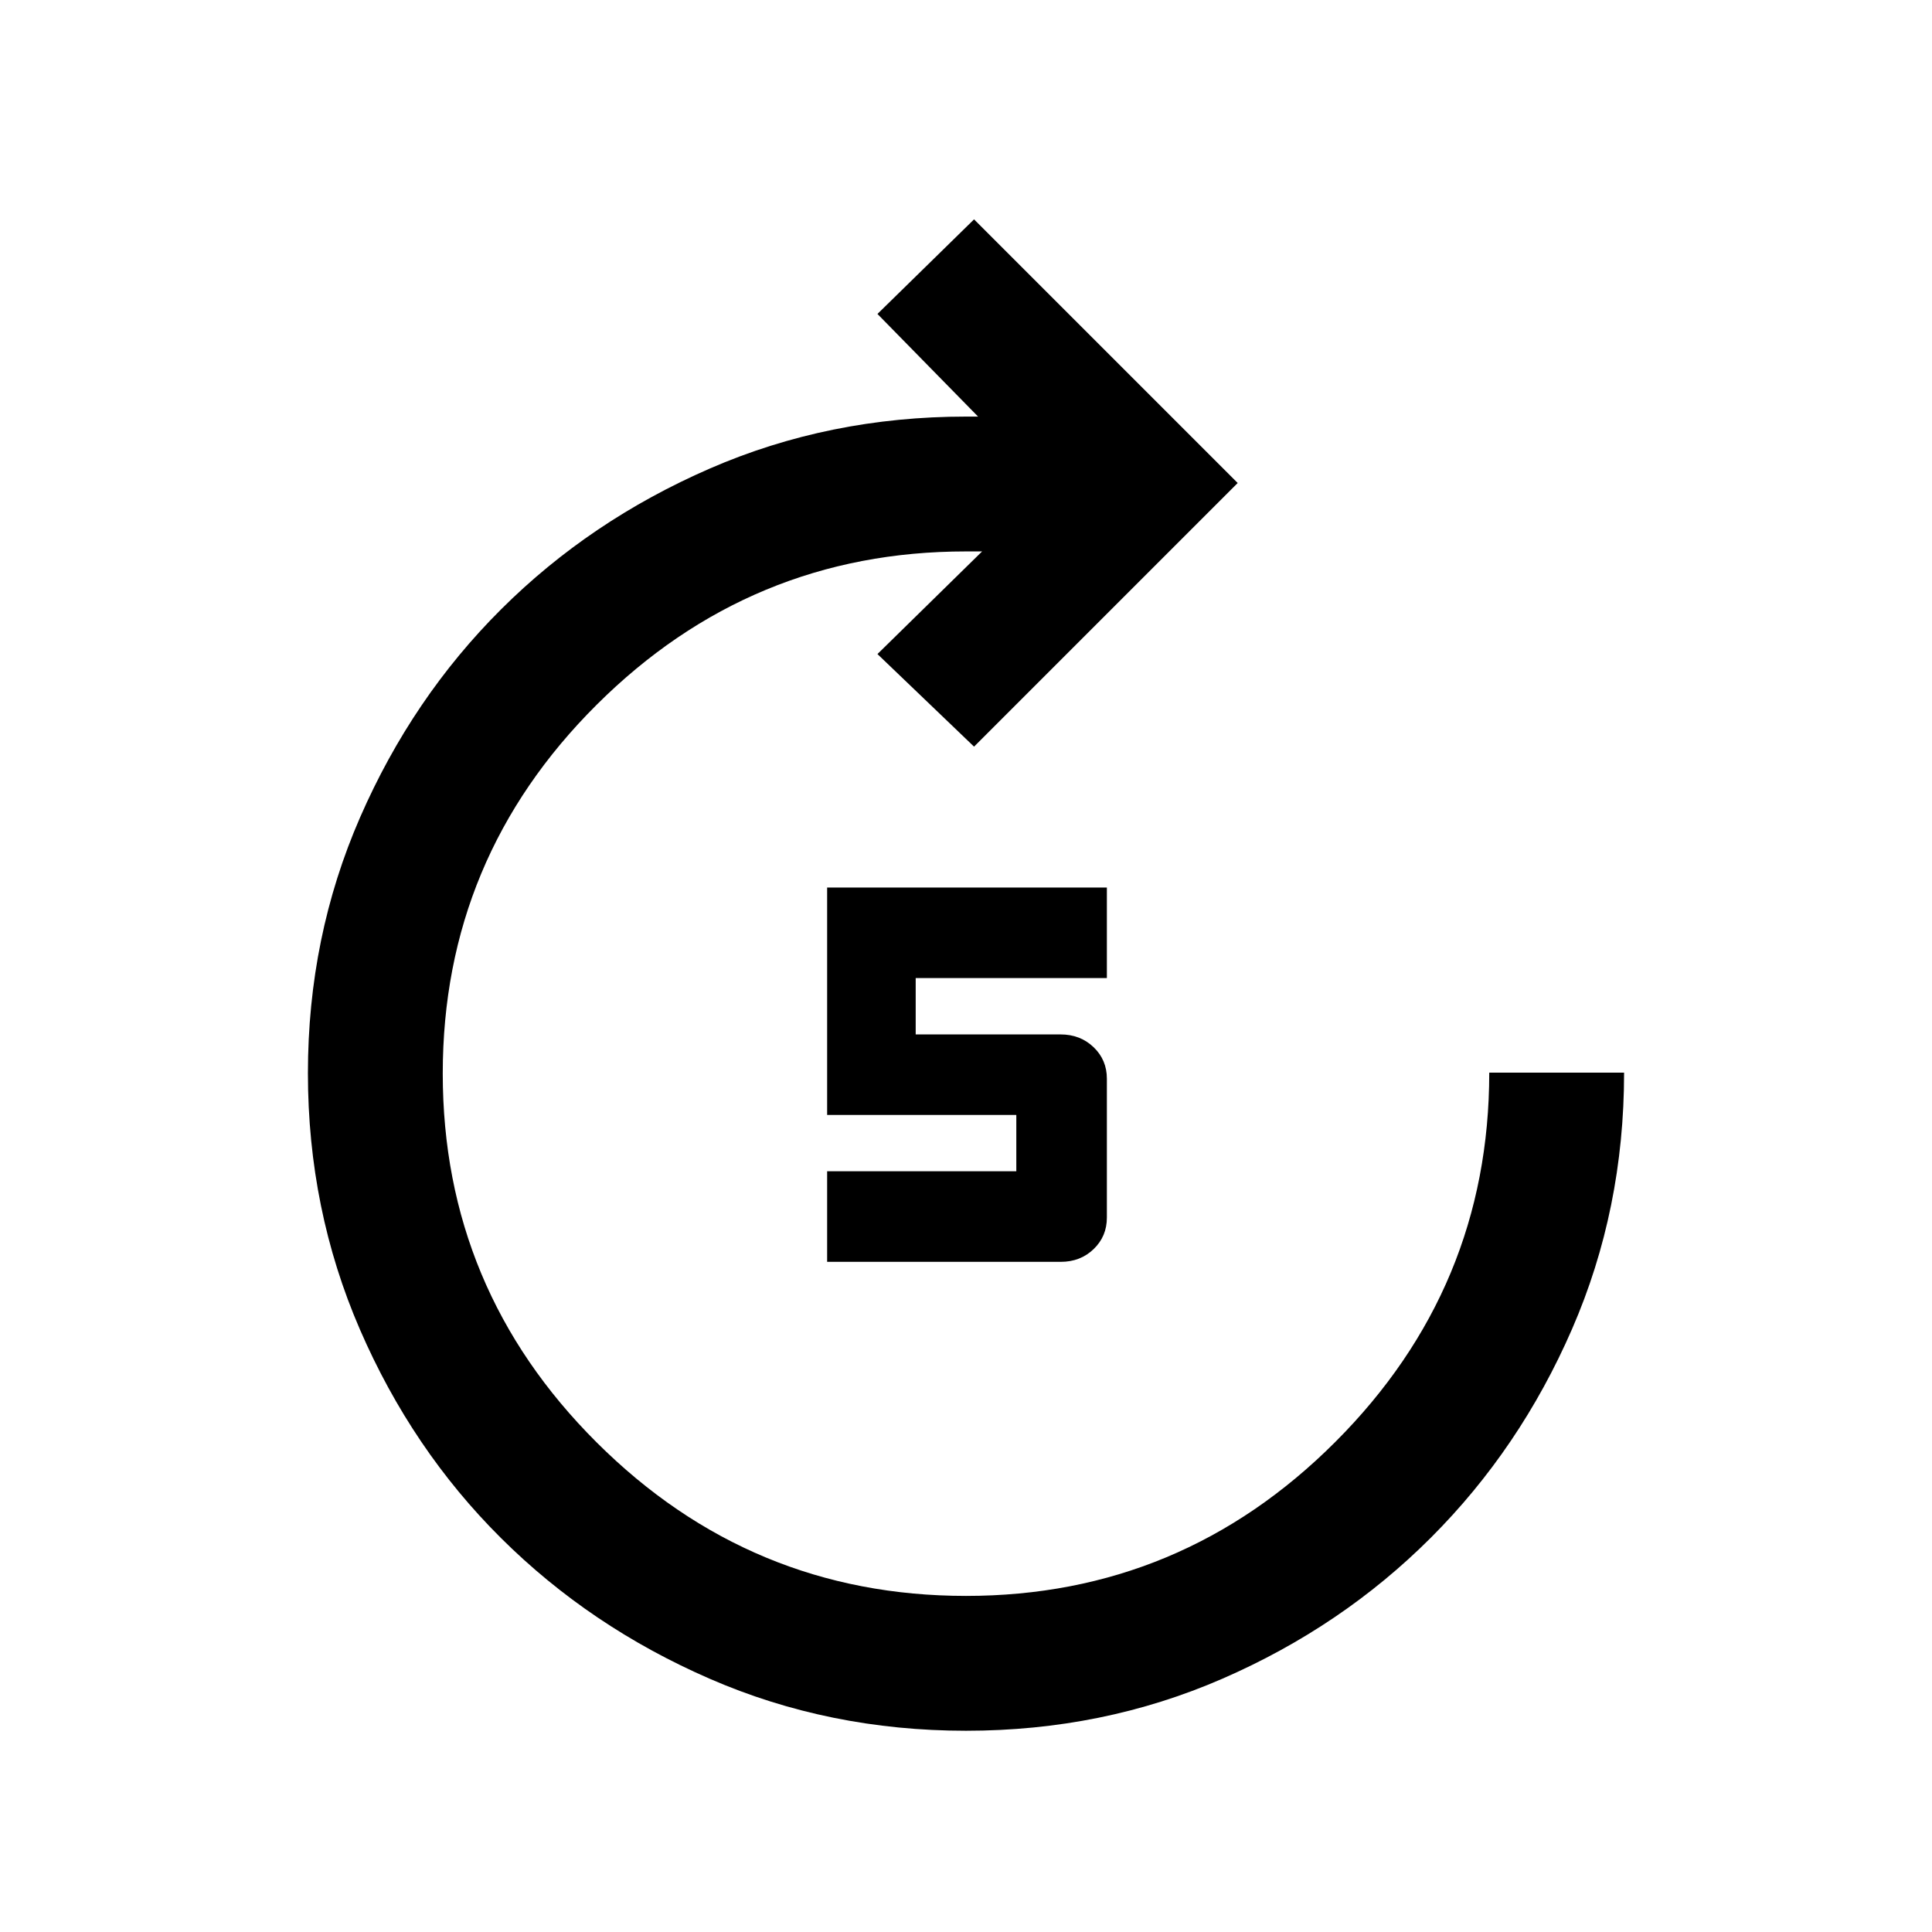 <svg xmlns="http://www.w3.org/2000/svg" height="20" viewBox="0 -960 960 960" width="20"><path d="M480-100q-68 0-127.38-25.85-59.39-25.85-103.65-69.87-44.27-44.01-70.12-103.65Q153-359 153-426.75t25.95-127.16q25.95-59.41 70.12-103.4 44.16-43.99 103.55-69.84Q412-753 480-753h6l-50-51 48-47 131 131-131 131-48-46 52-51h-8q-107 0-183.5 76.17Q220-533.67 220-426.58q0 107.08 76.5 183.33Q373-167 480-167t183.5-76.5Q740-320 740-427h67q0 68-25.85 127.38-25.85 59.39-70.12 103.65-44.26 44.27-103.65 70.12Q548-100 480-100Zm-69-233v-45h94v-28h-94v-113h139v45h-95v28h72q9.78 0 16.39 6.33Q550-433.35 550-424v69q0 9.35-6.58 15.67-6.58 6.33-16.31 6.33H411Z"/></svg>